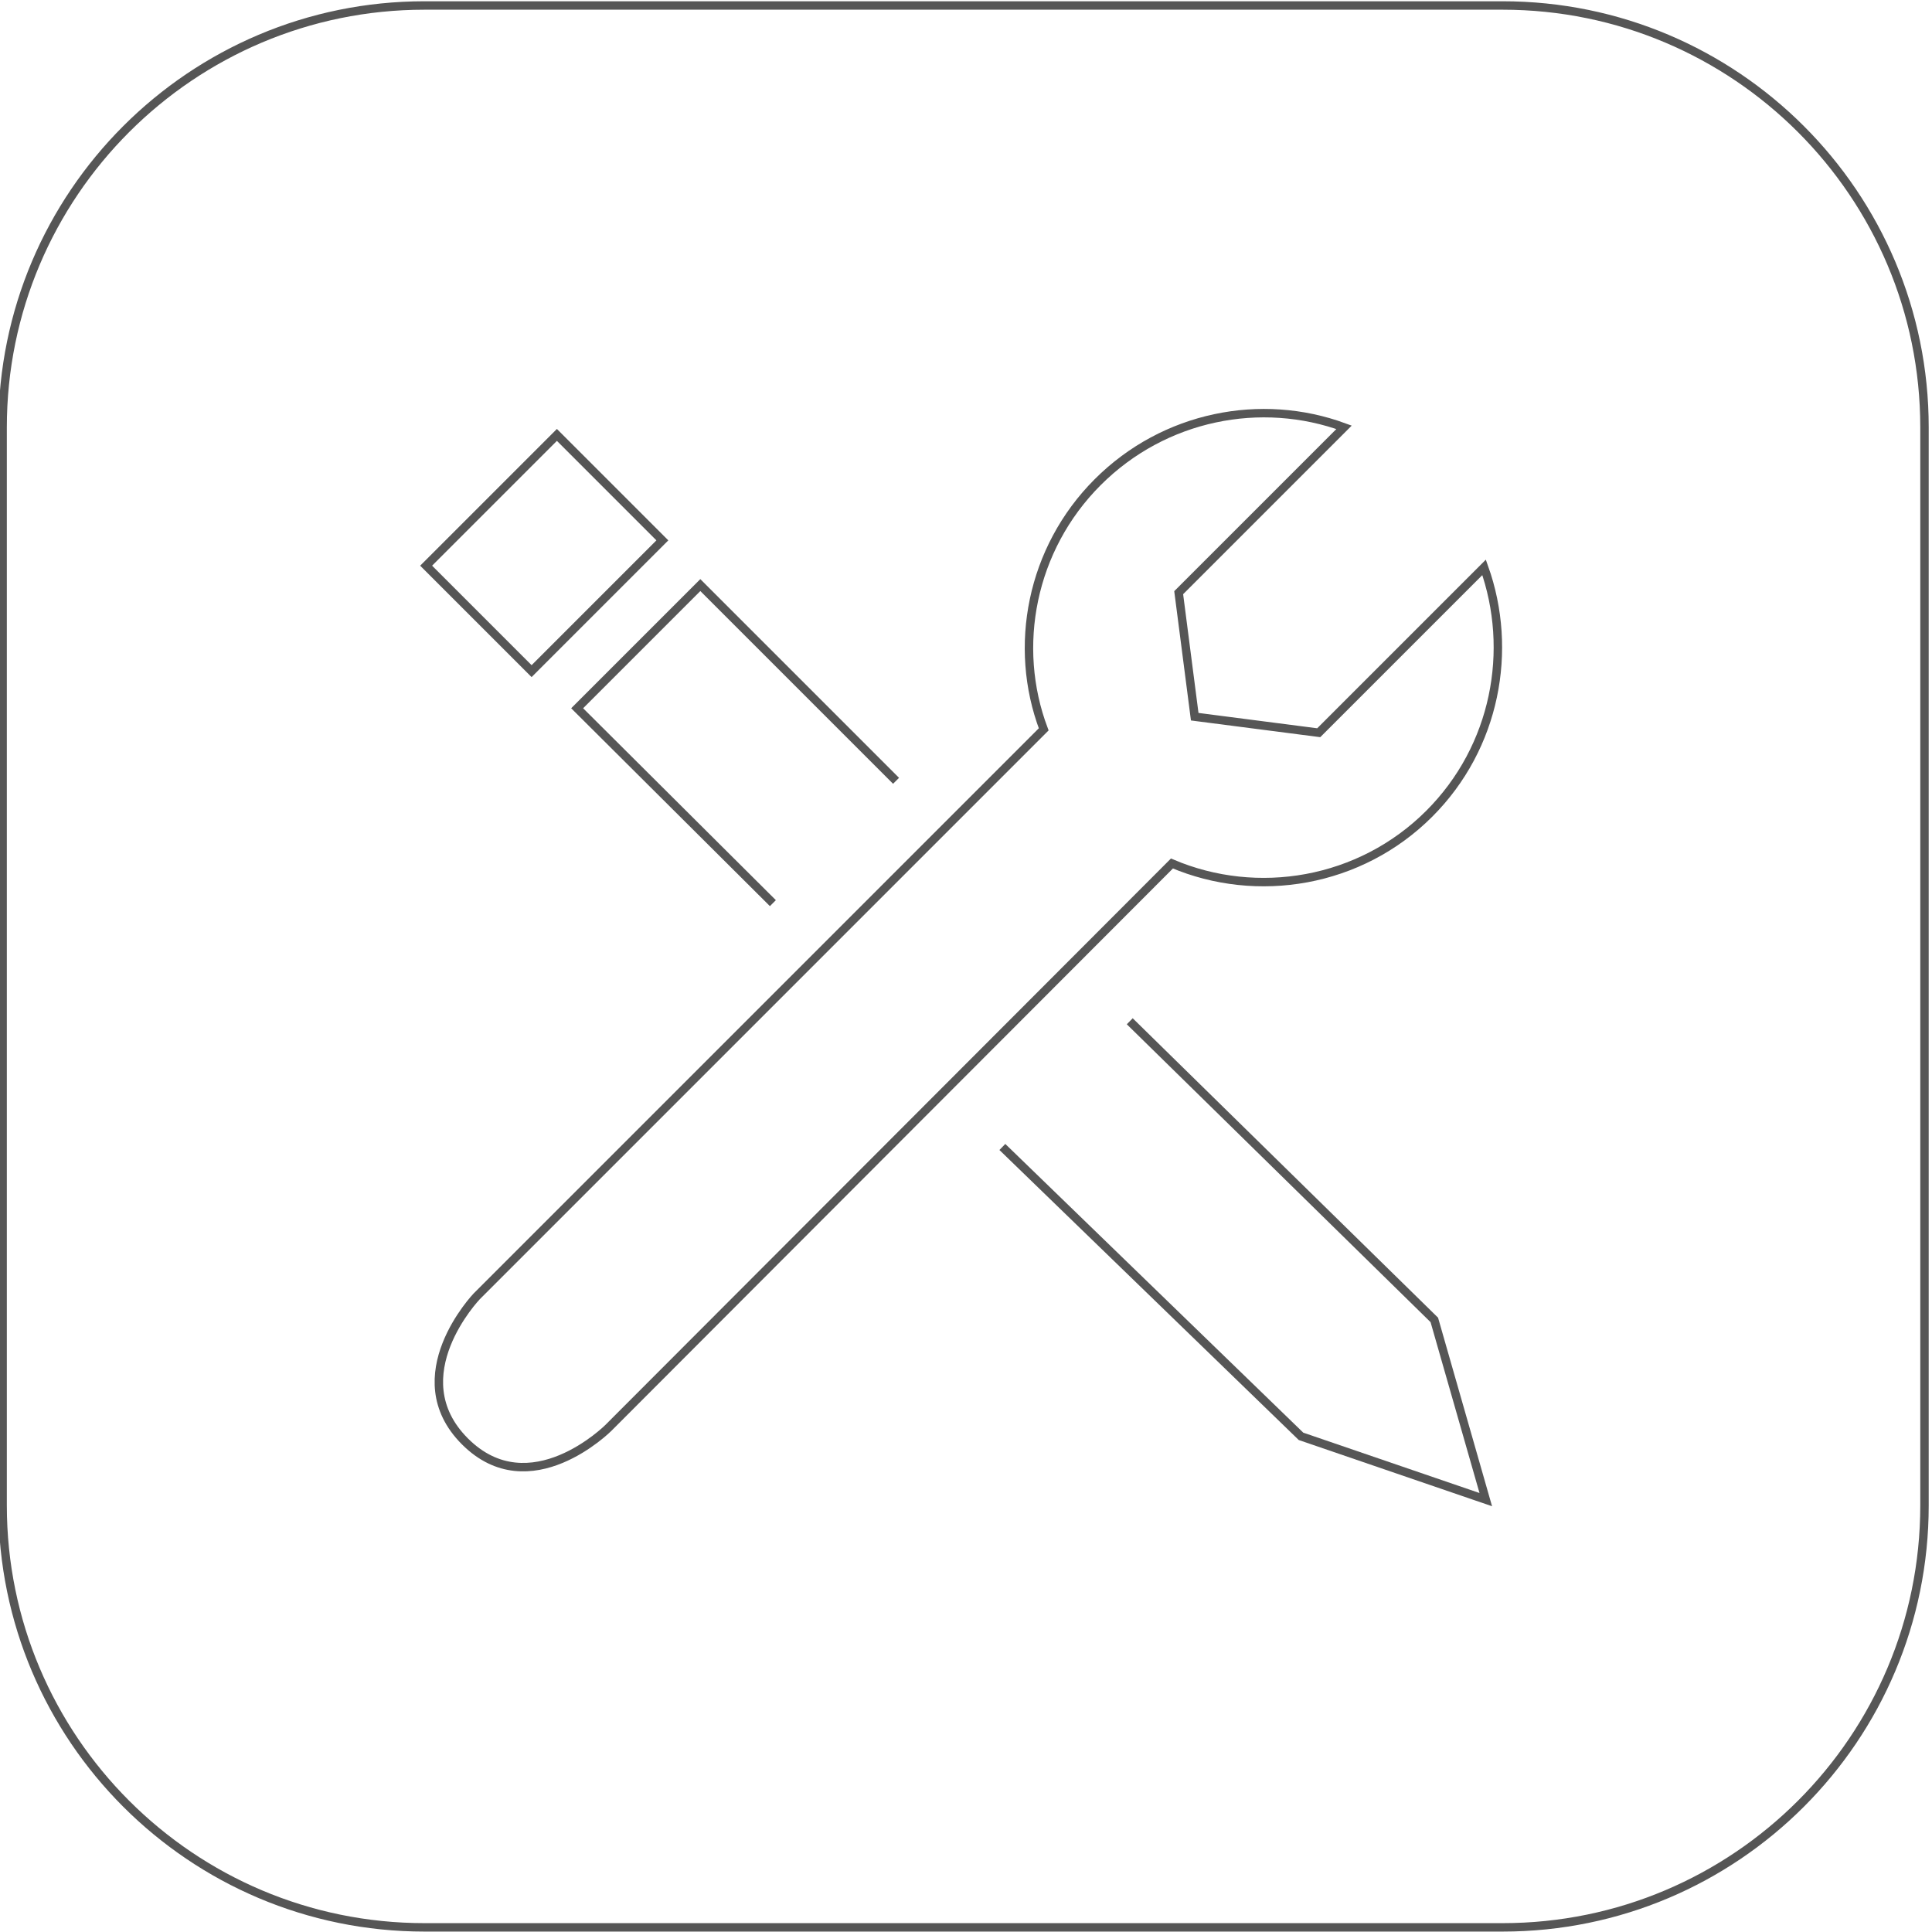 <?xml version="1.0" encoding="utf-8"?>
<!-- Generator: Adobe Illustrator 18.1.1, SVG Export Plug-In . SVG Version: 6.00 Build 0)  -->
<!DOCTYPE svg PUBLIC "-//W3C//DTD SVG 1.1//EN" "http://www.w3.org/Graphics/SVG/1.1/DTD/svg11.dtd">
<svg version="1.1" id="Layer_1" xmlns:sketch="http://www.bohemiancoding.com/sketch/ns"
	 xmlns="http://www.w3.org/2000/svg" xmlns:xlink="http://www.w3.org/1999/xlink" x="0px" y="0px" viewBox="-306 183.3 229 229"
	 enable-background="new -306 183.3 229 229" xml:space="preserve">
<title>Group Copy</title>
<desc>Created with Sketch.</desc>
<g id="Home" sketch:type="MSPage">
	<g id="Landing---Touch-up---1-Copy" transform="translate(-611, -237.35)" sketch:type="MSArtboardGroup">
		<g id="Group-Copy" transform="translate(611.11, 237.5)" sketch:type="MSLayerGroup">
			<path id="Rectangle-126-Copy-4" sketch:type="MSShapeGroup" fill="none" stroke="#565656" d="M-255.8,183.8H-128
				c27.6,0,50,22.4,50,50v127.8c0,27.6-22.4,50-50,50h-127.8c-27.6,0-50-22.4-50-50V233.8C-305.8,206.2-283.4,183.8-255.8,183.8z"/>
			<path id="Oval-68" sketch:type="MSShapeGroup" fill="none" stroke="#565656" d="M-167.2,285.5c10.1,4.3,22.3,2.3,30.5-5.9
				c7.9-7.9,10-19.4,6.5-29.2l0,0l-19.6,19.6l-14.7-1.9l-1.9-14.7l19.6-19.6c-9.8-3.6-21.3-1.4-29.2,6.5
				c-7.9,7.9-10.1,19.5-6.4,29.3l-67.2,67.2c0,0-9.1,9.5-1.4,17.2c7.7,7.7,17-1.6,17-1.6L-167.2,285.5z"/>
			<g id="Path-72-_x2B_-Rectangle-129-_x2B_-Path-73" transform="translate(50, 51)" sketch:type="MSShapeGroup">
				<path id="Path-72" fill="none" stroke="#565656" d="M-249.9,224.7l-23.2-23.2l-14.6,14.6l23.2,23.1"/>
				<path id="Rectangle-129" fill="none" stroke="#565656" d="M-305.6,199.2l15.5-15.5l12.5,12.5l-15.5,15.5L-305.6,199.2z"/>
				<path id="Path-73" fill="none" stroke="#565656" d="M-237.3,268.1l35.4,34.3l21.9,7.5l-6.1-21.3l-36.1-35.4"/>
			</g>
		</g>
	</g>
</g>
</svg>
